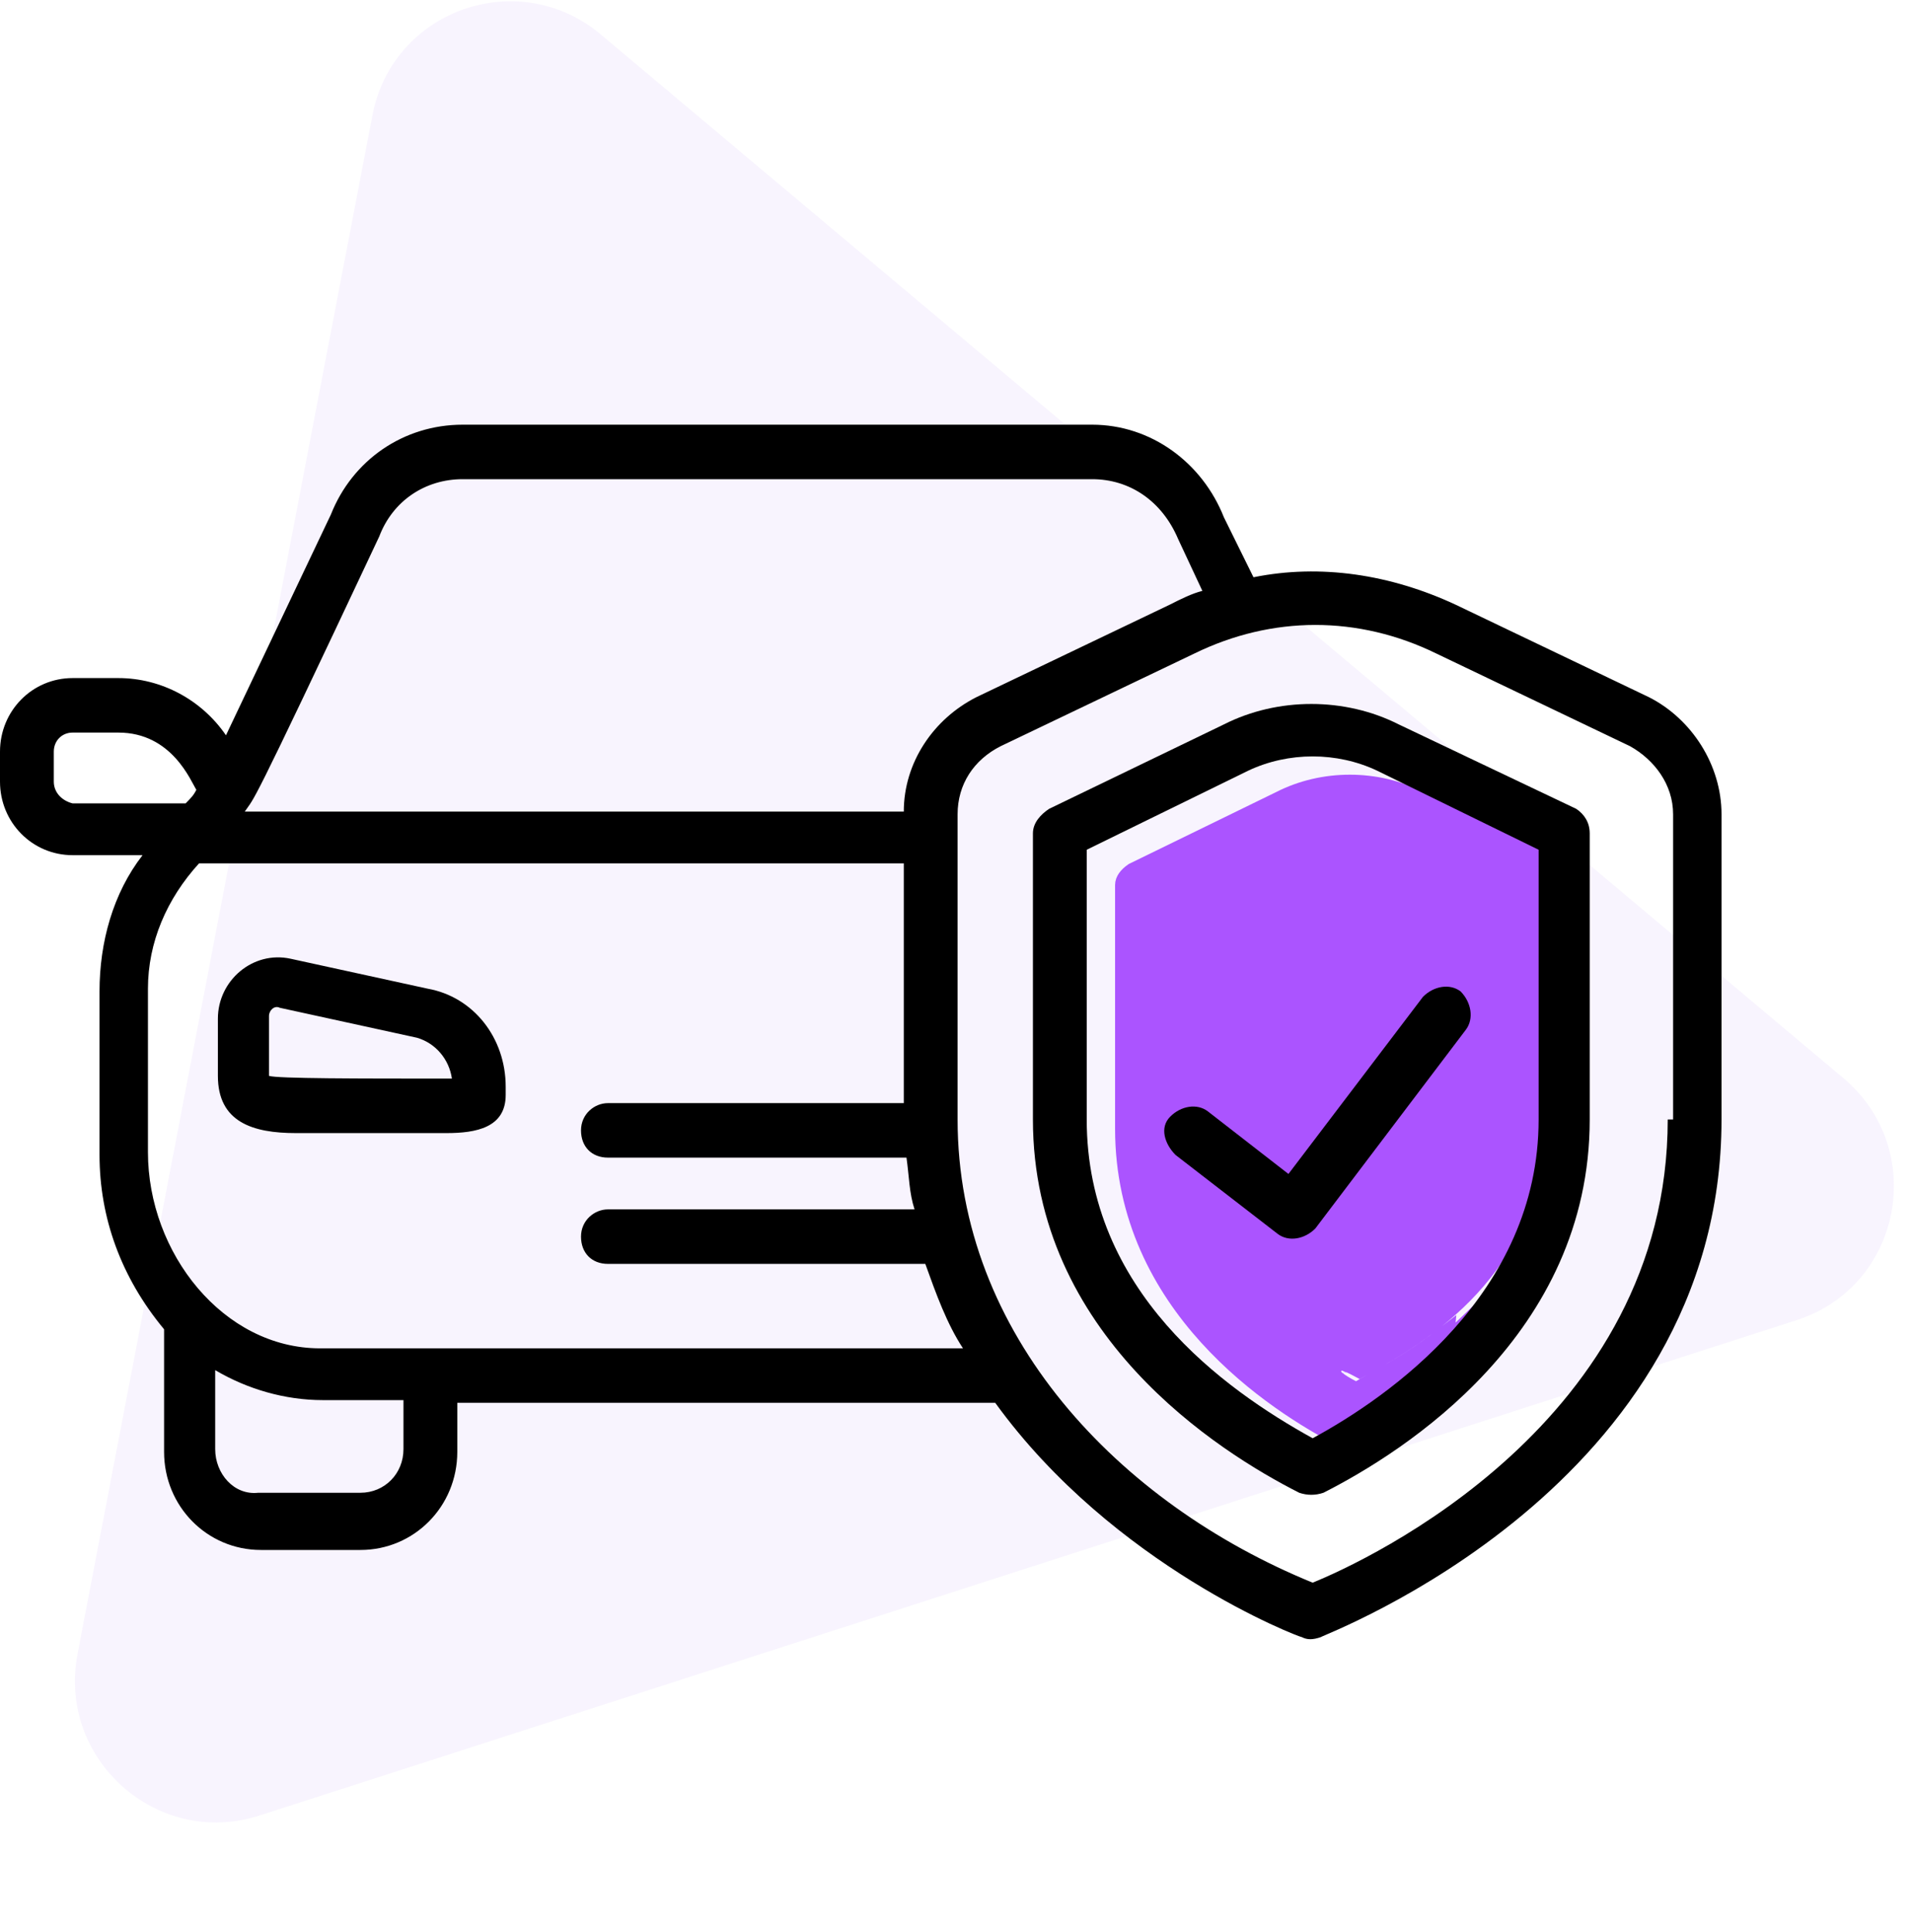 <svg width="95" height="96" viewBox="0 0 95 96" fill="none" xmlns="http://www.w3.org/2000/svg">
<path opacity="0.06" fill-rule="evenodd" clip-rule="evenodd" d="M91.582 53.556C95.805 57.103 94.499 63.903 89.271 65.587L12.888 90.202C7.825 91.834 2.848 87.416 3.851 82.181L18.505 5.726C19.509 0.489 25.761 -1.721 29.853 1.715L91.582 53.556Z" fill="#934AEF"/>
<g clip-path="url(#clip0_2415_6970)">
<path d="M21.25 49.121L14.434 47.632C12.563 47.226 10.826 48.715 10.826 50.61V53.453C10.826 55.754 12.563 56.296 14.701 56.296H22.186C23.656 56.296 25.126 56.025 25.126 54.401V53.995C25.126 51.558 23.522 49.527 21.25 49.121ZM13.365 53.453C13.365 53.318 13.365 53.318 13.365 50.475C13.365 50.204 13.632 49.934 13.9 50.069L20.716 51.558C21.651 51.829 22.32 52.641 22.453 53.588C17.775 53.588 13.766 53.588 13.365 53.453Z" fill="black"/>
<path d="M81.927 34.637L72.305 30.034C69.097 28.545 65.622 28.004 62.281 28.68L60.811 25.702C59.741 22.995 57.202 21.1 54.262 21.1H22.988C20.047 21.1 17.508 22.86 16.439 25.567L11.227 36.532C10.024 34.772 8.019 33.689 5.881 33.689H3.609C1.604 33.689 0 35.314 0 37.344V38.833C0 40.864 1.604 42.488 3.609 42.488H7.083C5.613 44.383 4.945 46.82 4.945 49.257V57.379C4.945 60.492 6.014 63.471 8.153 66.043V72.134C8.153 74.842 10.291 77.007 12.964 77.007H17.909C20.582 77.007 22.721 74.842 22.721 72.134V69.698H49.45C55.331 77.82 64.553 81.339 64.686 81.339C64.954 81.475 65.221 81.475 65.622 81.339C65.756 81.204 85.536 73.894 85.536 55.619V40.458C85.536 38.021 84.066 35.72 81.927 34.637V34.637ZM18.845 26.65C19.513 24.89 21.117 23.807 22.988 23.807H54.262C56.133 23.807 57.737 24.89 58.539 26.785L59.741 29.357C59.207 29.493 58.672 29.764 58.138 30.034L48.515 34.637C46.377 35.72 44.906 37.886 44.906 40.322H12.162C12.697 39.51 12.162 40.864 18.845 26.65V26.65ZM2.673 38.833V37.344C2.673 36.803 3.074 36.397 3.609 36.397H5.881C8.554 36.397 9.489 38.833 9.756 39.239C9.623 39.51 9.489 39.645 9.222 39.916H3.609C3.074 39.781 2.673 39.375 2.673 38.833V38.833ZM20.047 71.999C20.047 73.217 19.112 74.165 17.909 74.165H12.83C11.627 74.3 10.692 73.217 10.692 71.999V68.073C12.296 69.021 14.167 69.562 16.038 69.562H20.047V71.999ZM15.904 66.99C11.093 66.99 7.351 62.252 7.351 57.243V49.121C7.351 46.82 8.286 44.654 9.89 42.894H44.906V54.807H30.205C29.537 54.807 28.868 55.348 28.868 56.161C28.868 56.973 29.403 57.514 30.205 57.514H45.04C45.174 58.462 45.174 59.274 45.441 60.086H30.205C29.537 60.086 28.868 60.628 28.868 61.44C28.868 62.252 29.403 62.794 30.205 62.794H45.975C46.51 64.283 47.045 65.772 47.847 66.99H15.904ZM82.863 55.619C82.863 70.645 67.894 77.549 65.221 78.632C55.598 74.706 47.579 66.313 47.579 55.619C47.579 50.61 47.579 47.903 47.579 40.458C47.579 38.969 48.381 37.75 49.718 37.074L59.34 32.471C63.216 30.576 67.493 30.576 71.369 32.471L80.992 37.074C82.195 37.75 83.13 38.969 83.13 40.458V55.619H82.863Z" fill="black"/>
<path d="M70.503 39.799L70.503 39.799L70.514 39.804L77.915 43.362C78.119 43.511 78.232 43.706 78.232 43.967V48.8L78.016 48.003L77.073 44.528L76.091 44.659V56.076C76.091 62.961 70.761 66.177 67.553 67.946C67.221 67.769 66.976 67.658 66.818 67.616L66.816 67.615C66.779 67.606 66.663 67.575 66.532 67.599C66.458 67.613 66.293 67.661 66.186 67.833C66.075 68.01 66.108 68.185 66.133 68.263C66.174 68.395 66.261 68.483 66.285 68.508L66.287 68.51C66.327 68.551 66.373 68.589 66.416 68.623C66.741 68.878 67.508 69.305 68.386 69.558C68.923 69.713 69.555 69.819 70.175 69.746C69.124 70.467 68.148 71.019 67.382 71.413C67.17 71.478 66.965 71.478 66.754 71.413C63.371 69.675 55.904 64.844 55.904 56.076V43.967C55.904 43.772 56.047 43.563 56.334 43.361L63.625 39.803L63.625 39.803L63.633 39.799C65.744 38.719 68.392 38.719 70.503 39.799ZM77.574 48.708L78.232 49.022V56.076C78.232 57.59 78.009 58.986 77.623 60.27V52.602C78.07 52.243 78.177 51.689 78.163 51.204C78.146 50.633 77.965 49.998 77.806 49.48C77.781 49.396 77.756 49.317 77.733 49.24C77.679 49.066 77.629 48.907 77.588 48.758C77.583 48.741 77.578 48.724 77.574 48.708ZM72.781 65.964L77.009 61.934C75.902 64.45 74.178 66.463 72.408 68.015C72.633 67.469 72.762 66.79 72.781 65.964ZM66.561 68.582C66.562 68.583 66.564 68.583 66.566 68.584C66.554 68.582 66.552 68.58 66.561 68.582ZM68.518 68.554C69.483 68.011 70.624 67.325 71.754 66.444C71.638 67.685 71.208 68.26 70.766 68.524C70.212 68.854 69.444 68.823 68.663 68.598C68.614 68.584 68.566 68.569 68.518 68.554ZM76.623 60.92L75.785 61.72C76.121 61.057 76.406 60.343 76.623 59.572V60.92ZM77.163 51.233C77.169 51.452 77.142 51.599 77.091 51.699V50.673C77.132 50.872 77.158 51.061 77.163 51.233ZM77.494 48.269C77.494 48.27 77.494 48.275 77.493 48.284C77.493 48.273 77.493 48.269 77.494 48.269ZM77.176 48.531C77.174 48.531 77.174 48.53 77.174 48.53L77.176 48.531Z" fill="#AB54FF" stroke="#AB54FF"/>
<path d="M78.319 40.187L69.498 35.991C66.825 34.637 63.484 34.637 60.811 35.991L52.123 40.187C51.722 40.458 51.322 40.864 51.322 41.405V55.619C51.322 66.313 60.543 72.134 64.553 74.165C64.954 74.3 65.355 74.3 65.756 74.165C69.765 72.134 78.987 66.313 78.987 55.619V41.405C78.987 40.864 78.72 40.458 78.319 40.187V40.187ZM76.448 55.619C76.448 64.283 68.963 69.427 65.221 71.457C60.811 69.021 53.995 64.147 53.995 55.619V42.218L62.014 38.292C64.018 37.344 66.424 37.344 68.429 38.292L76.448 42.218V55.619Z" fill="black"/>
<path d="M60.009 55.213C59.474 54.807 58.672 54.942 58.138 55.484C57.603 56.025 57.87 56.837 58.405 57.379L63.484 61.304C64.018 61.711 64.82 61.575 65.355 61.034L72.839 51.152C73.24 50.61 73.106 49.798 72.572 49.257C72.037 48.85 71.235 48.986 70.701 49.527L64.018 58.326L60.009 55.213Z" fill="black"/>
</g>
<defs>
<clipPath id="clip0_2415_6970">
<rect width="85.536" height="86.636" fill="white" transform="translate(0 7.969)"/>
</clipPath>
</defs>
</svg>
